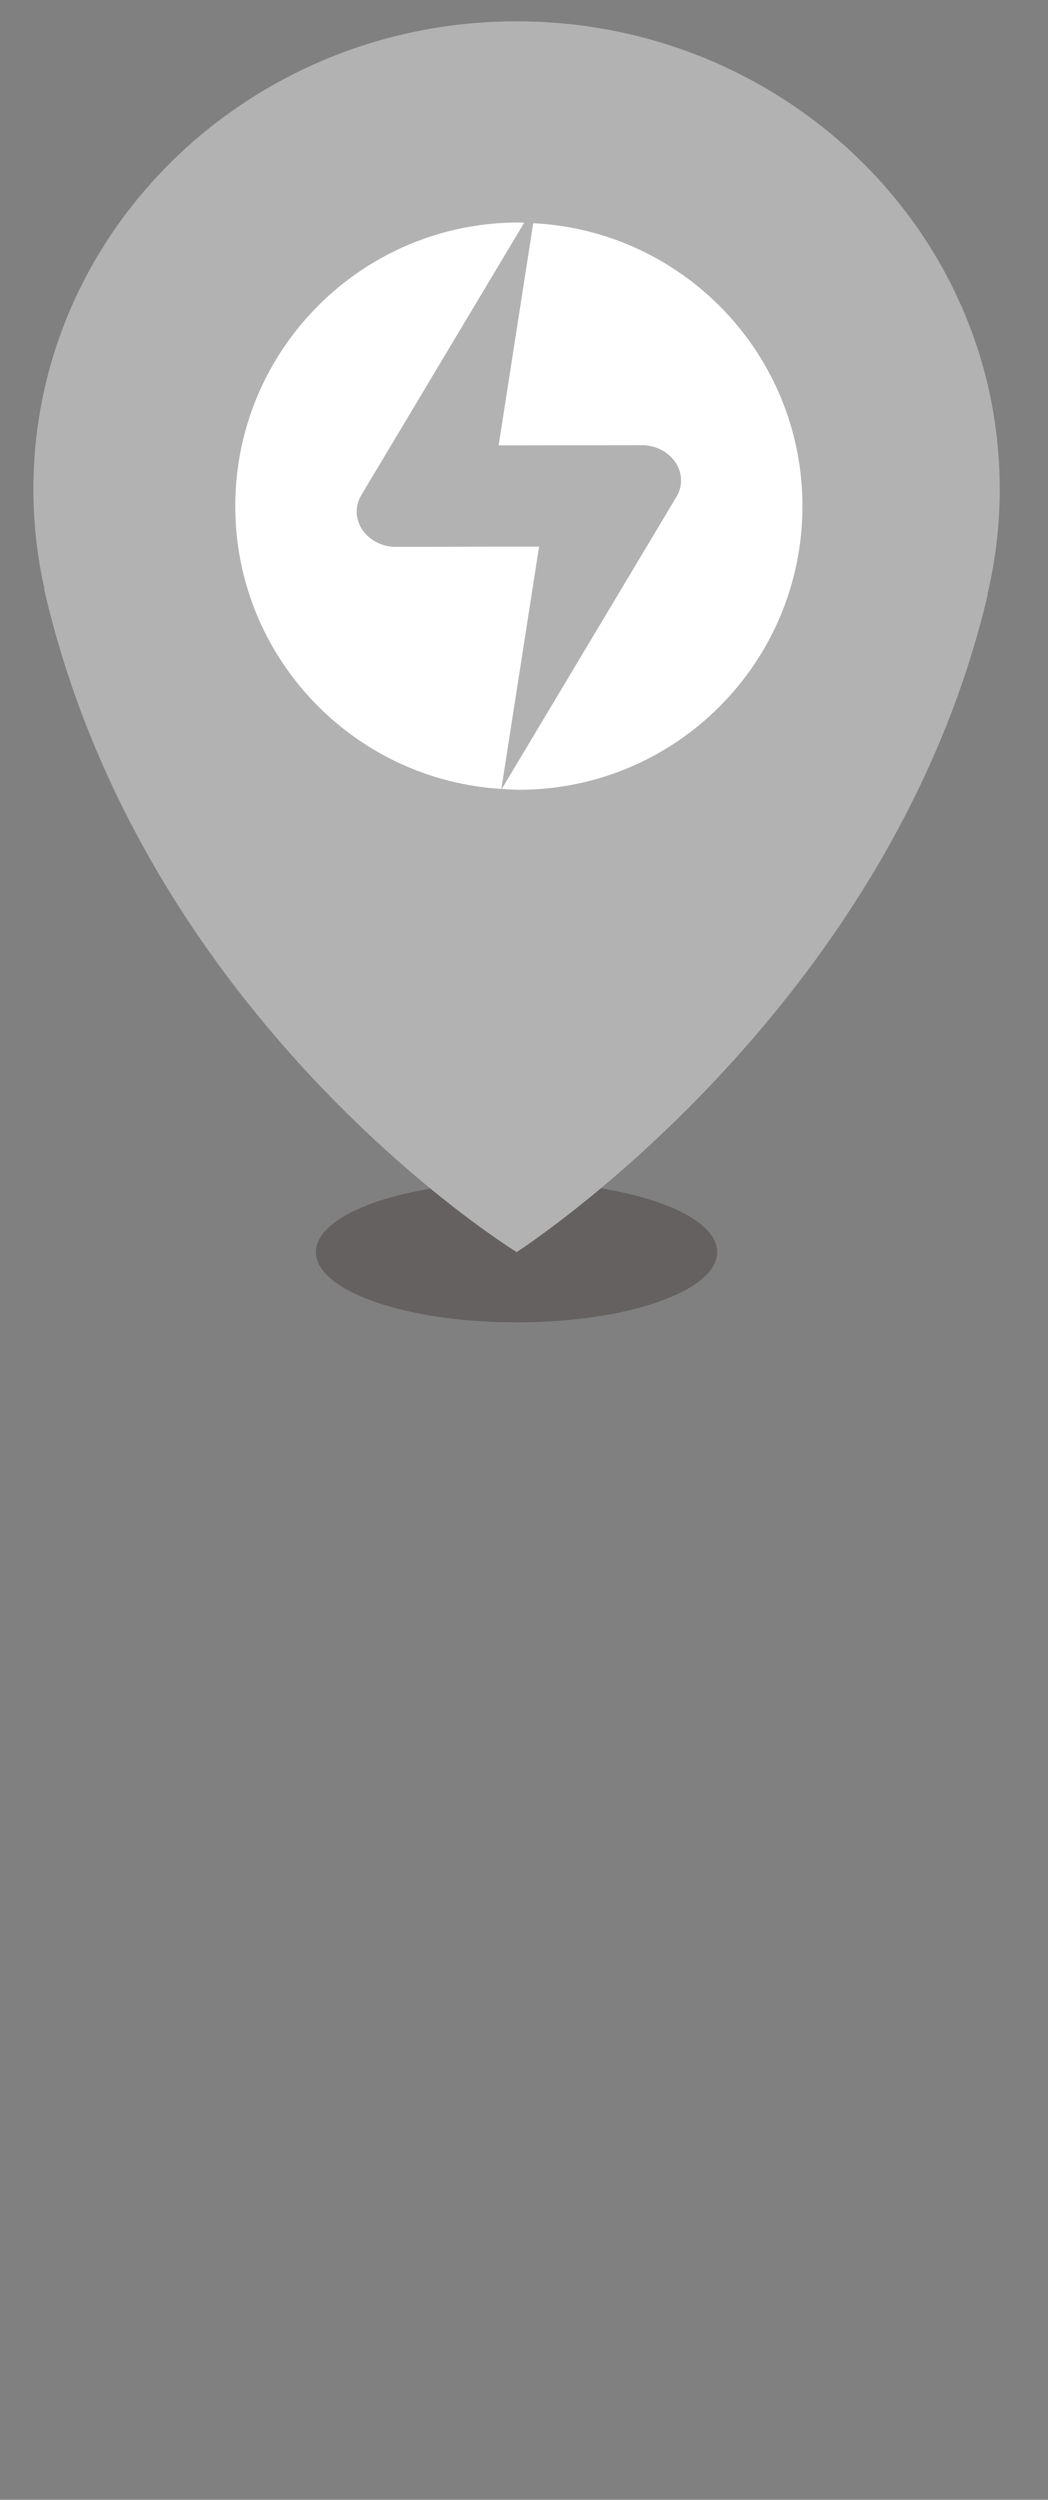 <?xml version="1.0" encoding="utf-8"?>
<!-- Generator: Adobe Illustrator 16.0.0, SVG Export Plug-In . SVG Version: 6.00 Build 0)  -->
<!DOCTYPE svg PUBLIC "-//W3C//DTD SVG 1.1//EN" "http://www.w3.org/Graphics/SVG/1.1/DTD/svg11.dtd">
<svg version="1.1" id="图层_1" xmlns="http://www.w3.org/2000/svg" xmlns:xlink="http://www.w3.org/1999/xlink" x="0px" y="0px"
	 width="26px" height="62px" viewBox="0 0 26 62" enable-background="new 0 0 26 62" xml:space="preserve">
<rect x="0" y="0" width="26" height="62" fill="#808080" stroke="none"/>
<g>
	<path opacity="0.3" fill="#231815" enable-background="new    " d="M12.816,29.313c2.75,0,4.977,0.78,4.977,1.742
		s-2.229,1.742-4.977,1.742c-2.749,0-4.978-0.779-4.978-1.742C7.838,30.092,10.067,29.313,12.816,29.313z"/>
	<path fill="#B2B2B2" d="M24.803,12.129c0-6.405-5.367-11.6-11.988-11.6c-6.619,0-11.986,5.194-11.986,11.6
		c0,0.852,0.094,1.68,0.274,2.479L1.094,14.61c2.479,10.787,11.724,16.444,11.724,16.444s9.243-5.927,11.687-16.305l-0.009-0.001
		C24.697,13.906,24.803,13.029,24.803,12.129z"/>
	<g>
		<g>
			<path fill="#FFFFFF" d="M12.37,13.558l-2.458,0.005H9.756C9.25,13.527,8.85,13.15,8.85,12.689c0-0.12,0.027-0.235,0.076-0.34
				c0,0,0,0,0-0.001l0.051-0.09l4.027-6.733c-0.045-0.001-0.088-0.007-0.133-0.007c-3.885,0-7.034,3.15-7.034,7.035
				c0,3.74,2.919,6.789,6.601,7.014l0.936-6.009H12.37z M13.229,5.536l-0.858,5.51h0.502l2.961-0.004h0.154
				c0.508,0.035,0.908,0.412,0.908,0.873c0,0.121-0.027,0.236-0.078,0.34c0,0.001,0,0.001,0,0.001l-0.051,0.091l-4.318,7.22
				c0.141,0.008,0.281,0.021,0.424,0.021c3.886,0,7.035-3.149,7.035-7.036C19.907,8.788,16.947,5.722,13.229,5.536z"/>
		</g>
	</g>
</g>
</svg>
